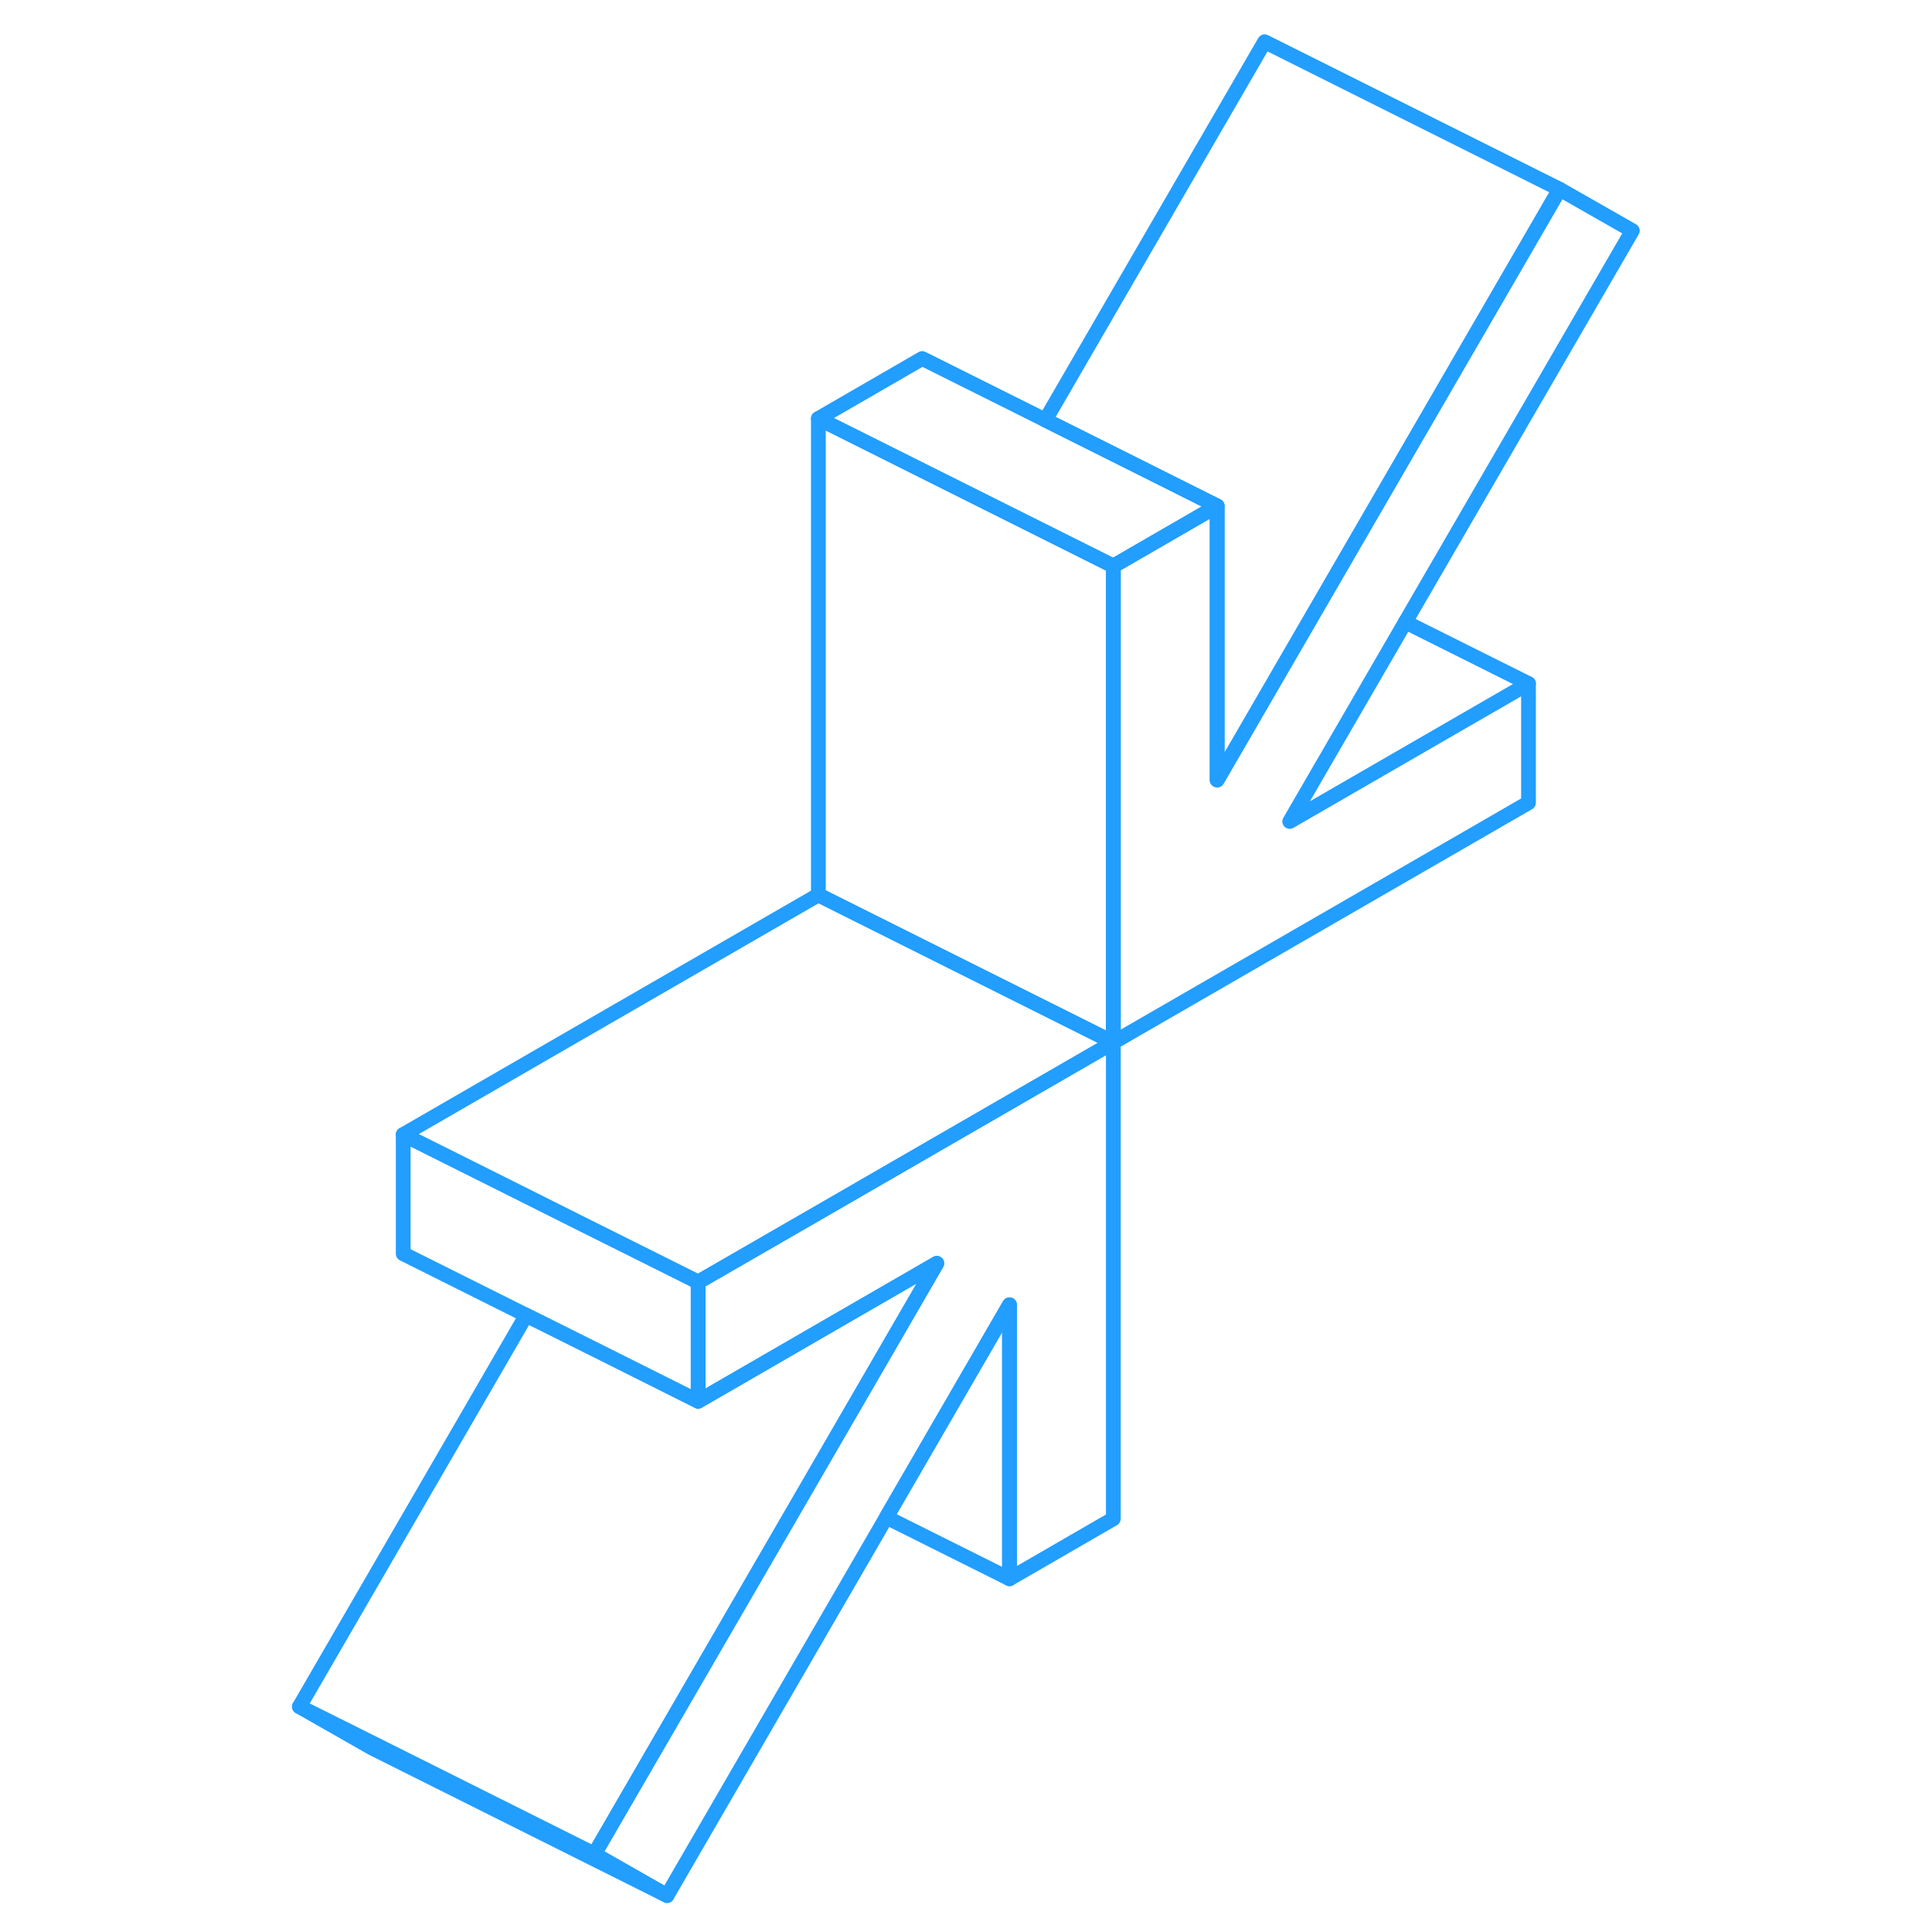 <svg width="48" height="48" viewBox="0 0 95 131" fill="none" xmlns="http://www.w3.org/2000/svg" stroke-width="1px" stroke-linecap="round" stroke-linejoin="round"><path d="M57.49 70.68V102.98L50.45 107.05V88.47L42.1 102.88L27.23 128.53L22.3 125.72L37.02 100.33L45.52 85.66L37.49 90.3L30.45 94.37L29.34 95.01V86.93L30.45 86.29L37.49 82.23L57.49 70.68Z" stroke="#229EFF" stroke-linejoin="round"/><path d="M69.45 55.7L85.64 46.35V54.43L57.49 70.68V38.38L64.53 34.31V52.89L72.21 39.64L87.75 12.83L92.68 15.64L77.29 42.18L69.45 55.7Z" stroke="#229EFF" stroke-linejoin="round"/><path d="M27.23 128.53L7.23 118.53L2.3 115.72L7.39 118.26L22.3 125.72L27.23 128.53Z" stroke="#229EFF" stroke-linejoin="round"/><path d="M45.52 85.66L37.02 100.33L22.3 125.72L7.39 118.26L2.3 115.72L17.68 89.18L22.77 91.72L29.34 95.01L30.45 94.37L37.49 90.3L45.52 85.66Z" stroke="#229EFF" stroke-linejoin="round"/><path d="M29.34 86.93V95.01L22.77 91.72L17.68 89.18L9.34 85.01V76.93L16.84 80.68L21.31 82.92L26.4 85.46L29.34 86.93Z" stroke="#229EFF" stroke-linejoin="round"/><path d="M57.49 38.38V70.68L37.49 60.68V28.38L44.53 31.9L49.47 34.37L54.55 36.91L57.49 38.38Z" stroke="#229EFF" stroke-linejoin="round"/><path d="M87.75 12.83L72.21 39.64L64.53 52.89V34.31L57.96 31.02L52.88 28.48L67.75 2.83L87.75 12.83Z" stroke="#229EFF" stroke-linejoin="round"/><path d="M64.53 34.31L57.49 38.38L54.55 36.91L49.47 34.37L44.53 31.9L37.49 28.38L44.53 24.31L52.88 28.48L57.96 31.02L64.53 34.31Z" stroke="#229EFF" stroke-linejoin="round"/><path d="M85.64 46.35L77.29 42.18" stroke="#229EFF" stroke-linejoin="round"/><path d="M57.49 70.68L37.49 82.23L30.45 86.29L29.34 86.93L26.4 85.46L21.31 82.92L16.84 80.68L9.34 76.93L37.49 60.68L57.49 70.68Z" stroke="#229EFF" stroke-linejoin="round"/><path d="M50.45 88.47V107.05L42.1 102.88L50.45 88.47Z" stroke="#229EFF" stroke-linejoin="round"/></svg>